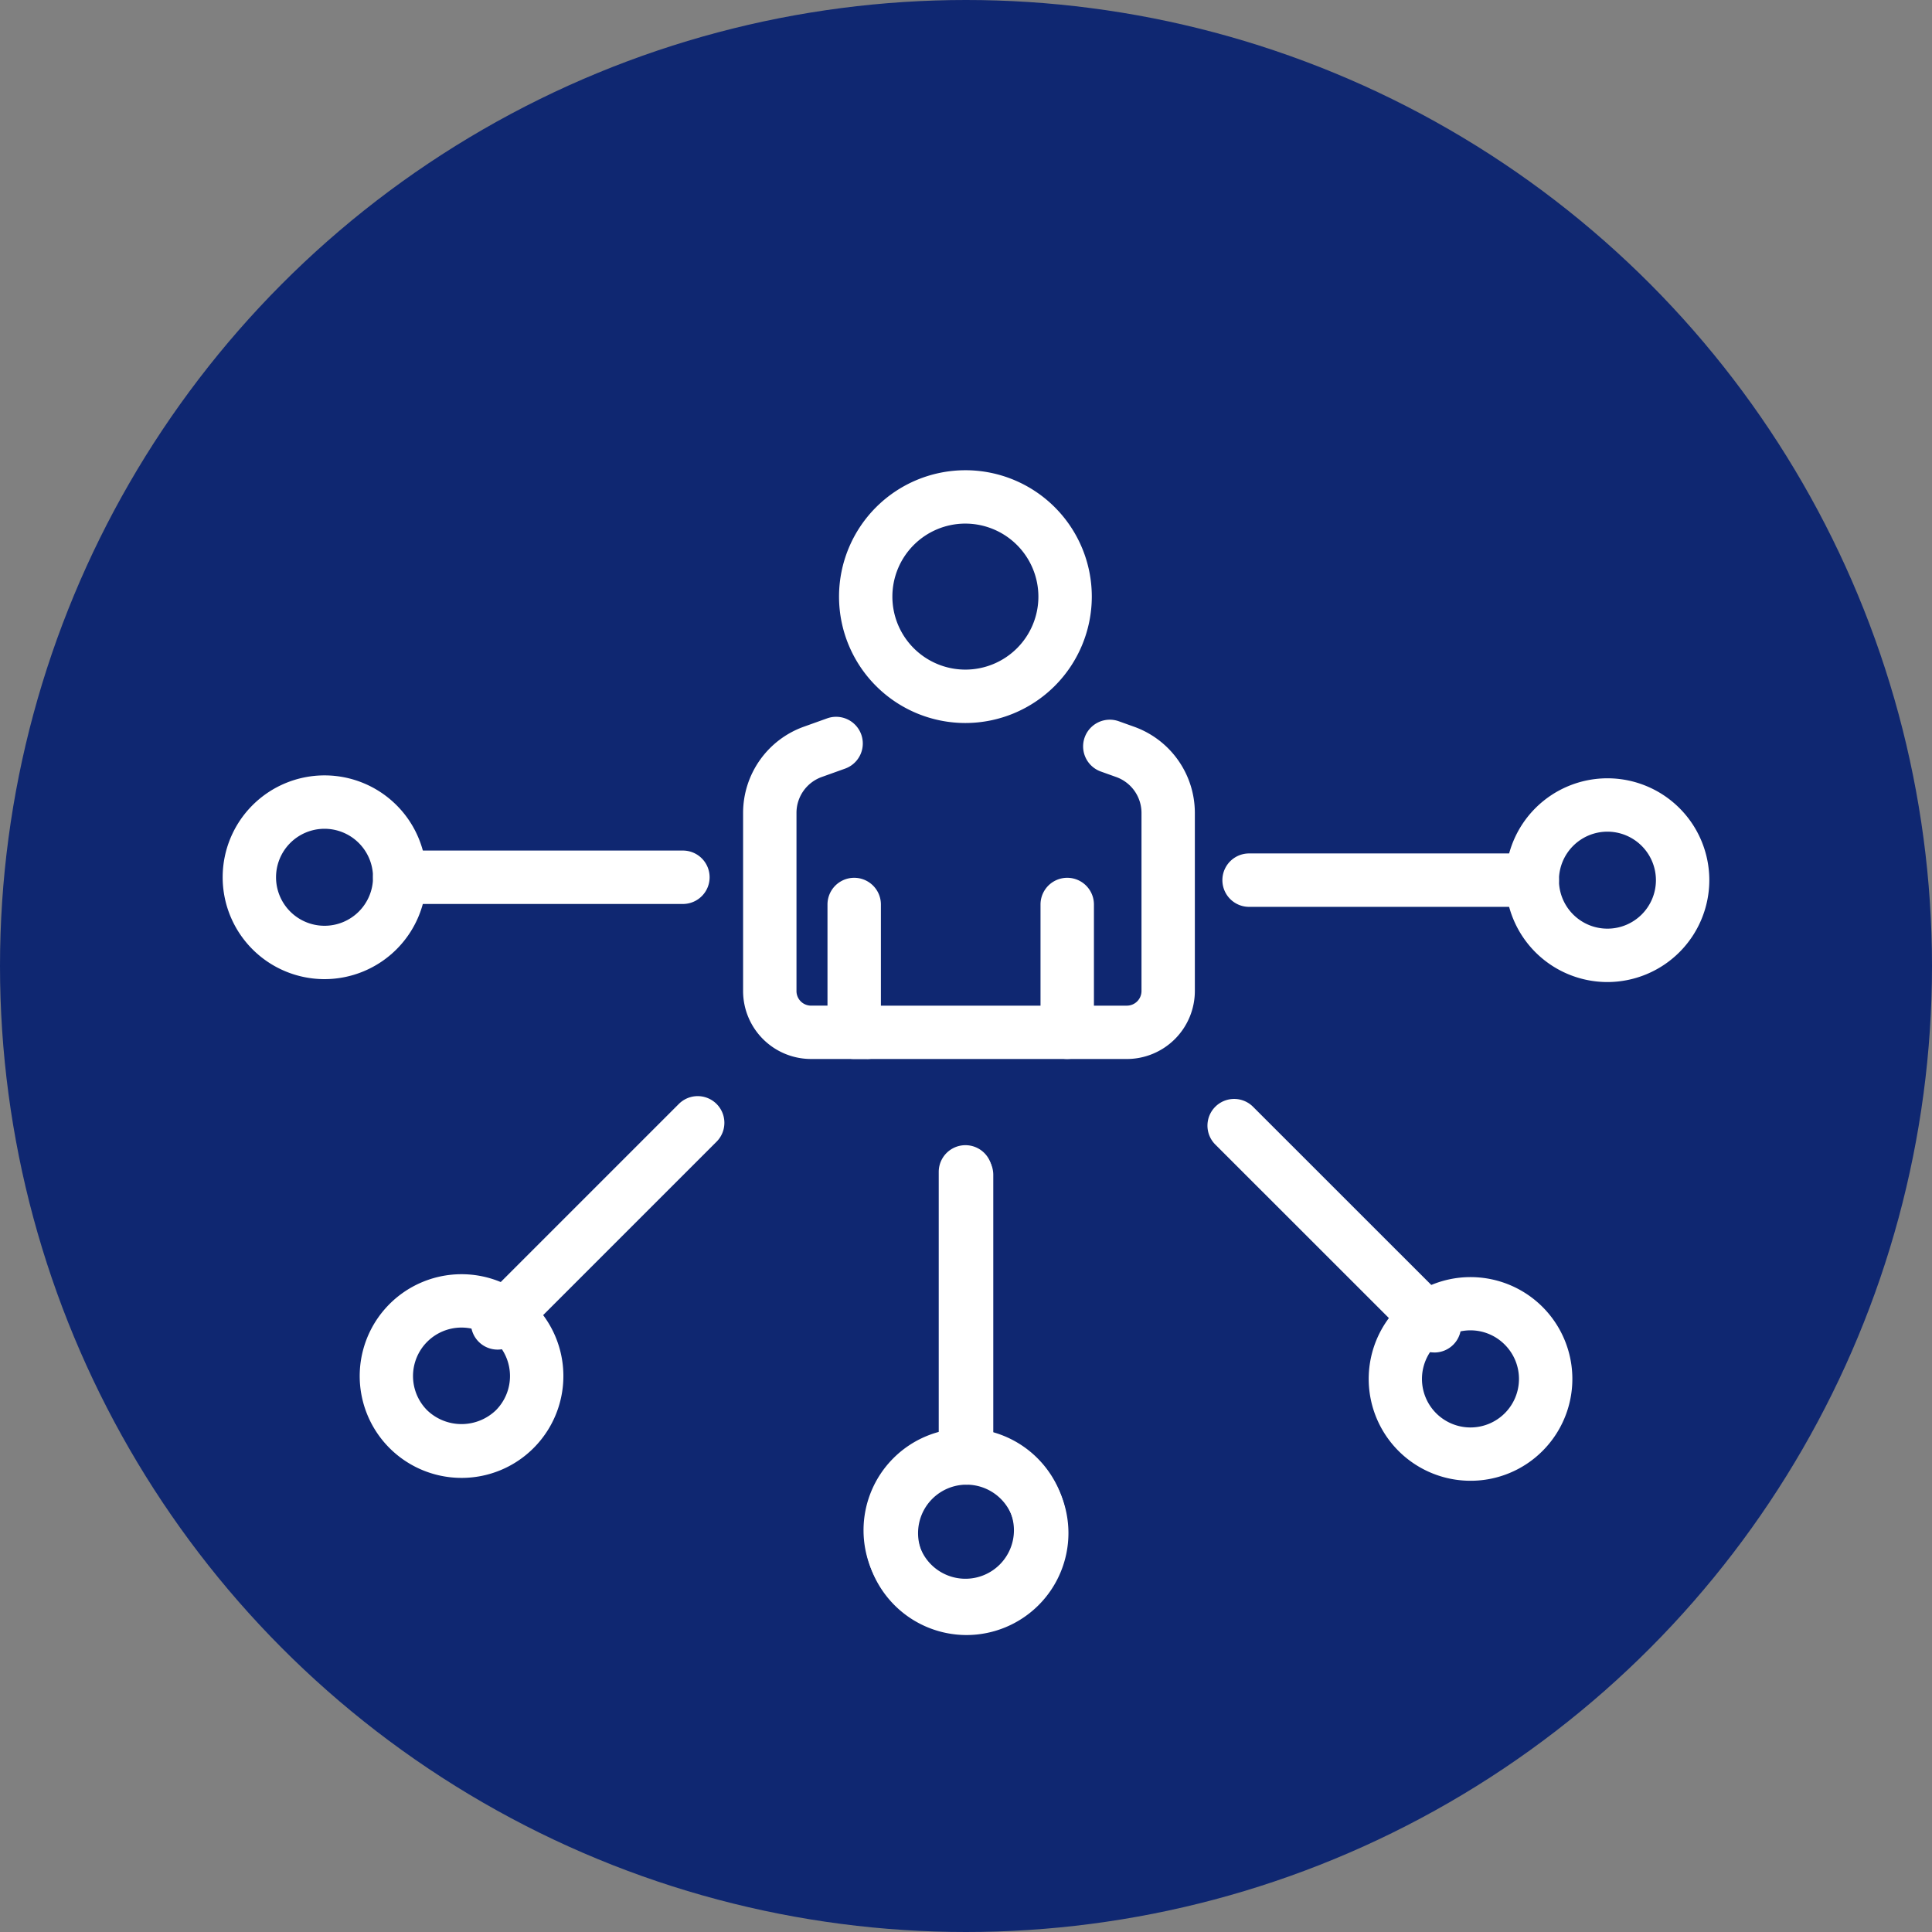 <svg xmlns="http://www.w3.org/2000/svg" width="170" height="170" viewBox="0 0 170 170">
  <rect x="0" y="0" width="170" height="170" fill="#808080" stroke="none"/>
  <g id="Grupo_222358" data-name="Grupo 222358" transform="translate(-913 -17872.389)">
    <g id="Grupo_222357" data-name="Grupo 222357">
      <g id="Grupo_222356" data-name="Grupo 222356">
        <g id="Grupo_222138" data-name="Grupo 222138" transform="translate(372.656 -137.75)">
          <g id="Grupo_109190" data-name="Grupo 109190" transform="translate(540.344 18010.139)">
            <ellipse id="Elipse_4809" data-name="Elipse 4809" cx="85" cy="85" rx="85" ry="85" fill="#0f2771"/>
          </g>
          <g id="Grupo_210397" data-name="Grupo 210397" transform="translate(559.937 18051.516)">
            <path id="Trazado_221681" data-name="Trazado 221681" d="M559.438,202.52a2.348,2.348,0,0,1-2.349-2.347V188.927a2.349,2.349,0,1,1,4.7,0v11.247A2.348,2.348,0,0,1,559.438,202.52Z" transform="translate(-485.125 -150.715)" fill="#fff"/>
            <path id="Trazado_221682" data-name="Trazado 221682" d="M556.941,211h-4.925a5.982,5.982,0,0,1-5.976-5.976V189.339a8.061,8.061,0,0,1,5.326-7.57l2.065-.74a2.348,2.348,0,0,1,1.589,4.419l-2.068.742a3.353,3.353,0,0,0-2.214,3.149v15.686a1.281,1.281,0,0,0,1.278,1.28h4.925a2.348,2.348,0,1,1,0,4.7Z" transform="translate(-500.247 -159.195)" fill="#fff"/>
            <path id="Trazado_221683" data-name="Trazado 221683" d="M575.813,210.849H551.822a2.348,2.348,0,0,1-2.349-2.347V197.255a2.349,2.349,0,1,1,4.7,0v8.9h21.642a1.29,1.29,0,0,0,1.288-1.288V189.19a3.355,3.355,0,0,0-2.217-3.149l-1.363-.488a2.348,2.348,0,1,1,1.584-4.422l1.363.488a8.058,8.058,0,0,1,5.328,7.57v15.676A5.992,5.992,0,0,1,575.813,210.849Z" transform="translate(-496.254 -159.043)" fill="#fff"/>
            <path id="Trazado_221684" data-name="Trazado 221684" d="M560.882,194.423A11.121,11.121,0,1,1,572,183.3,11.135,11.135,0,0,1,560.882,194.423Zm0-17.547A6.424,6.424,0,1,0,567.3,183.3,6.432,6.432,0,0,0,560.882,176.877Z" transform="translate(-495.523 -172.181)" fill="#fff"/>
            <path id="Trazado_221685" data-name="Trazado 221685" d="M559.068,190.314H534.15a2.349,2.349,0,1,1,0-4.7h24.918a2.349,2.349,0,0,1,0,4.7Z" transform="translate(-518.571 -152.149)" fill="#fff"/>
            <path id="Trazado_221686" data-name="Trazado 221686" d="M535.453,200.888a8.964,8.964,0,1,1,8.965-8.963A8.973,8.973,0,0,1,535.453,200.888Zm0-13.23a4.267,4.267,0,1,0,4.267,4.267A4.272,4.272,0,0,0,535.453,187.658Z" transform="translate(-526.49 -156.109)" fill="#fff"/>
            <path id="Trazado_221687" data-name="Trazado 221687" d="M538.211,216.6a2.349,2.349,0,0,1-1.661-4.011l17.619-17.616a2.348,2.348,0,0,1,3.32,3.321L539.87,215.914A2.339,2.339,0,0,1,538.211,216.6Z" transform="translate(-514.019 -139.223)" fill="#fff"/>
            <path id="Trazado_221688" data-name="Trazado 221688" d="M540.291,218.5a8.961,8.961,0,1,1,6.337-2.623A8.935,8.935,0,0,1,540.291,218.5Zm0-13.227a4.266,4.266,0,0,0-3.017,7.284,4.368,4.368,0,0,0,6.033,0,4.267,4.267,0,0,0-3.017-7.284Z" transform="translate(-519.274 -129.835)" fill="#fff"/>
            <path id="Trazado_221689" data-name="Trazado 221689" d="M555.63,225.639a2.348,2.348,0,0,1-2.349-2.349V198.372a2.349,2.349,0,1,1,4.7,0V223.29A2.348,2.348,0,0,1,555.63,225.639Z" transform="translate(-490.273 -136.632)" fill="#fff"/>
            <path id="Trazado_221690" data-name="Trazado 221690" d="M559.59,223.956a8.965,8.965,0,1,1,8.963-8.965A8.975,8.975,0,0,1,559.59,223.956Zm0-13.232a4.267,4.267,0,1,0,4.267,4.267A4.271,4.271,0,0,0,559.59,210.724Z" transform="translate(-494.232 -121.718)" fill="#fff"/>
            <path id="Trazado_221691" data-name="Trazado 221691" d="M592.064,190.416H567.149a2.349,2.349,0,0,1,0-4.7h24.915a2.349,2.349,0,1,1,0,4.7Z" transform="translate(-476.832 -151.997)" fill="#fff"/>
            <path id="Trazado_221692" data-name="Trazado 221692" d="M583.767,200.991a8.964,8.964,0,1,1,8.965-8.965A8.977,8.977,0,0,1,583.767,200.991Zm0-13.232a4.267,4.267,0,1,0,4.267,4.267A4.274,4.274,0,0,0,583.767,187.759Z" transform="translate(-461.919 -155.956)" fill="#fff"/>
            <path id="Trazado_221693" data-name="Trazado 221693" d="M583.637,216.7a2.34,2.34,0,0,1-1.661-.688L564.357,198.4a2.349,2.349,0,0,1,3.323-3.321L585.3,212.694a2.348,2.348,0,0,1-1.659,4.008Z" transform="translate(-477.016 -139.07)" fill="#fff"/>
            <path id="Trazado_221694" data-name="Trazado 221694" d="M578.927,218.6a8.96,8.96,0,1,1,6.337-2.621A8.933,8.933,0,0,1,578.927,218.6Zm-3.019-11.977a4.268,4.268,0,1,0,6.036,0,4.246,4.246,0,0,0-6.036,0Z" transform="translate(-469.13 -129.682)" fill="#fff"/>
            <path id="Trazado_221695" data-name="Trazado 221695" d="M555.672,225.739a2.348,2.348,0,0,1-2.349-2.349V198.475a2.349,2.349,0,1,1,4.7,0V223.39A2.348,2.348,0,0,1,555.672,225.739Z" transform="translate(-490.216 -136.479)" fill="#fff"/>
            <path id="Trazado_221696" data-name="Trazado 221696" d="M559.632,224.057a8.964,8.964,0,1,1,8.965-8.965A8.977,8.977,0,0,1,559.632,224.057Zm0-13.232a4.267,4.267,0,1,0,4.267,4.267A4.274,4.274,0,0,0,559.632,210.825Z" transform="translate(-494.176 -121.564)" fill="#fff"/>
          </g>
        </g>
      </g>
    </g>
  </g>
</svg>
